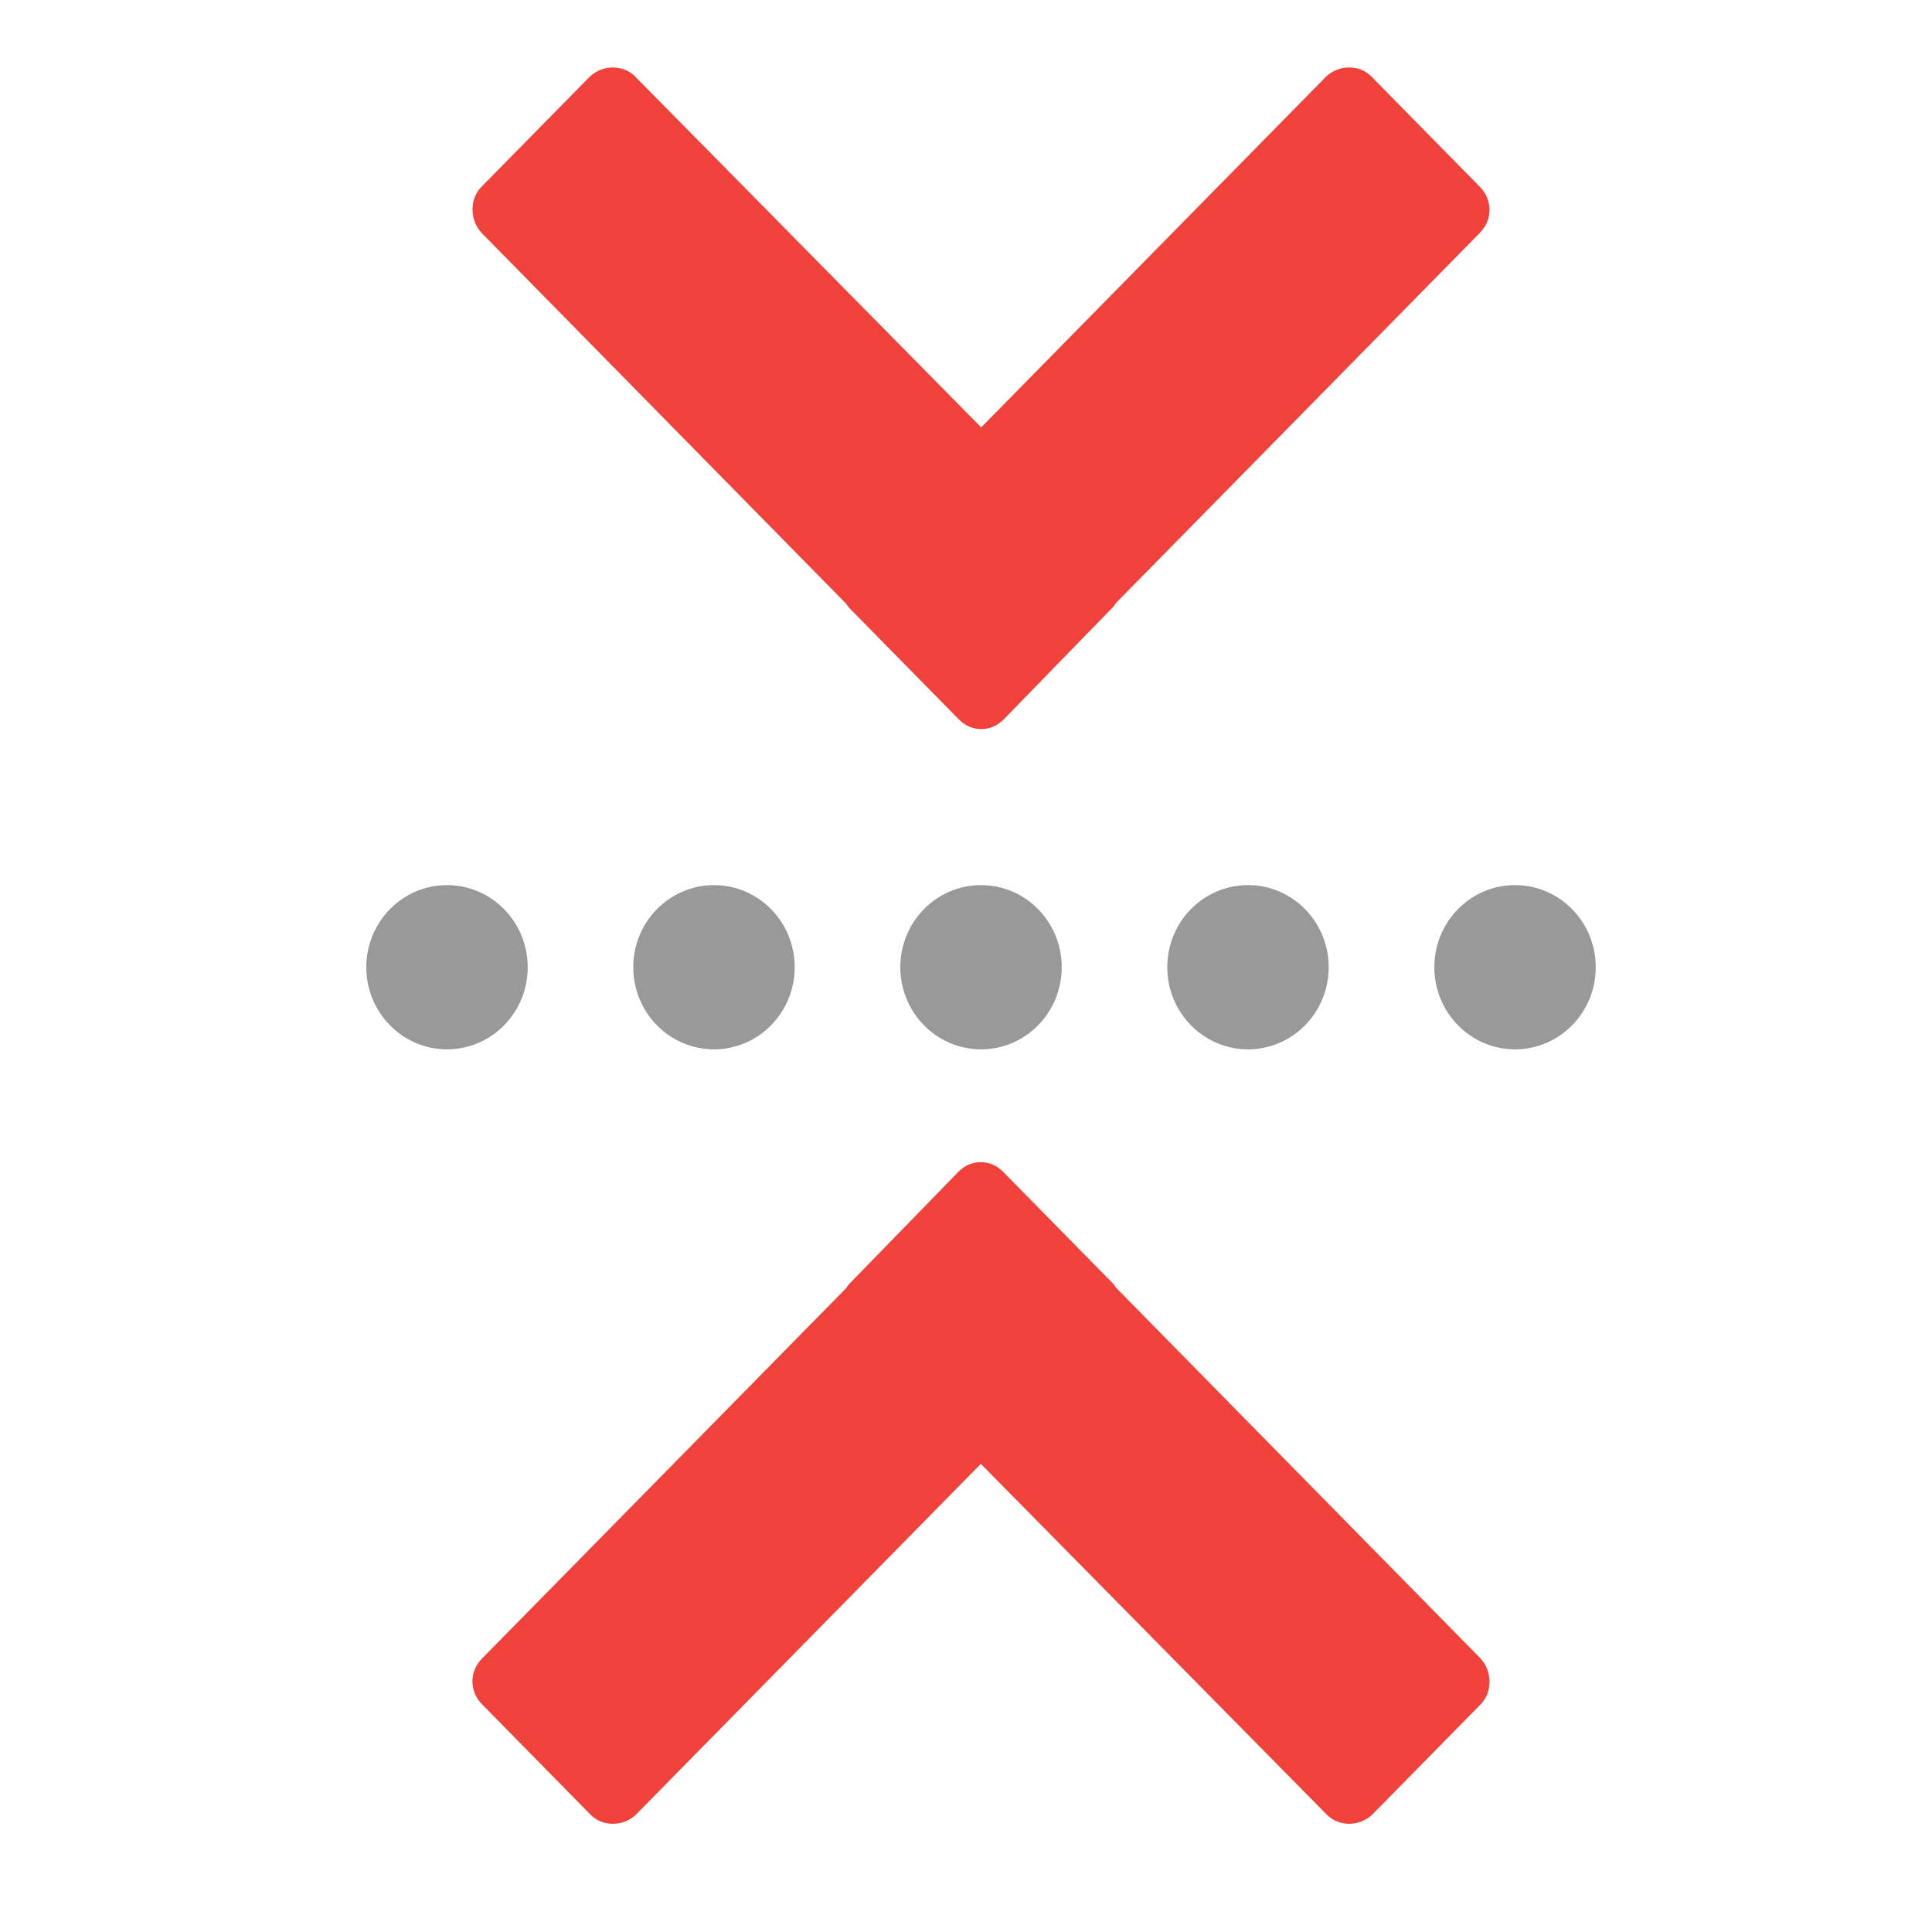 <?xml version="1.0" encoding="utf-8"?>
<!-- Generator: Adobe Illustrator 15.0.0, SVG Export Plug-In  -->
<!DOCTYPE svg PUBLIC "-//W3C//DTD SVG 1.1//EN" "http://www.w3.org/Graphics/SVG/1.1/DTD/svg11.dtd">
<svg version="1.1"
	 xmlns="http://www.w3.org/2000/svg" xmlns:xlink="http://www.w3.org/1999/xlink" xmlns:a="http://ns.adobe.com/AdobeSVGViewerExtensions/3.0/"
	 x="0px" y="0px" width="22px" height="22px" viewBox="581.273 425.639 22 22" enable-background="new 581.273 425.639 22 22"
	 xml:space="preserve">
<defs>
</defs>
<rect display="none" fill="#E0E0E0" width="2229.455" height="1311.244"/>
<rect x="581.273" y="425.639" display="none" fill="#C9C9C9" width="22" height="22"/>
<path fill="#999999" d="M592.444,435.718c-0.508,0-0.919,0.418-0.919,0.935c0,0.516,0.412,0.935,0.919,0.935
	s0.919-0.418,0.919-0.935C593.363,436.136,592.952,435.718,592.444,435.718z M586.363,435.718c-0.507,0-0.919,0.418-0.919,0.935
	c0,0.516,0.412,0.935,0.919,0.935c0.508,0,0.919-0.418,0.919-0.935C587.282,436.136,586.871,435.718,586.363,435.718z
	 M589.403,435.718c-0.507,0-0.919,0.418-0.919,0.935c0,0.516,0.412,0.935,0.919,0.935c0.508,0,0.919-0.418,0.919-0.935
	C590.323,436.136,589.911,435.718,589.403,435.718z M598.525,435.718c-0.508,0-0.919,0.418-0.919,0.935
	c0,0.516,0.412,0.935,0.919,0.935c0.507,0,0.919-0.418,0.919-0.935C599.444,436.136,599.032,435.718,598.525,435.718z
	 M595.484,435.718c-0.508,0-0.919,0.418-0.919,0.935c0,0.516,0.412,0.935,0.919,0.935s0.919-0.418,0.919-0.935
	C596.403,436.136,595.992,435.718,595.484,435.718z"/>
<path fill="#F0423B" d="M598.125,427.767l-1.236-1.257c-0.134-0.137-0.367-0.137-0.514,0l-3.929,3.996l-3.941-3.996
	c-0.135-0.137-0.367-0.137-0.514,0l-1.236,1.257c-0.135,0.137-0.135,0.373,0,0.522l4.149,4.22c0.012,0.012,0.024,0.037,0.037,0.05
	l1.249,1.27c0.074,0.075,0.159,0.112,0.257,0.112c0.098,0,0.184-0.038,0.257-0.112l1.236-1.27c0.012-0.013,0.024-0.025,0.037-0.05
	l4.149-4.22C598.271,428.14,598.271,427.917,598.125,427.767L598.125,427.767z M598.125,427.767"/>
<path fill="#F0423B" d="M586.763,445.047l1.236,1.257c0.134,0.137,0.367,0.137,0.514,0l3.929-3.996l3.941,3.996
	c0.135,0.137,0.367,0.137,0.514,0l1.236-1.257c0.135-0.137,0.135-0.374,0-0.522l-4.149-4.22c-0.012-0.012-0.024-0.037-0.037-0.05
	l-1.249-1.27c-0.074-0.075-0.159-0.112-0.257-0.112c-0.098,0-0.184,0.038-0.257,0.112l-1.236,1.27
	c-0.012,0.013-0.024,0.025-0.037,0.05l-4.149,4.22C586.616,444.673,586.616,444.897,586.763,445.047L586.763,445.047z
	 M586.763,445.047"/>
</svg>
